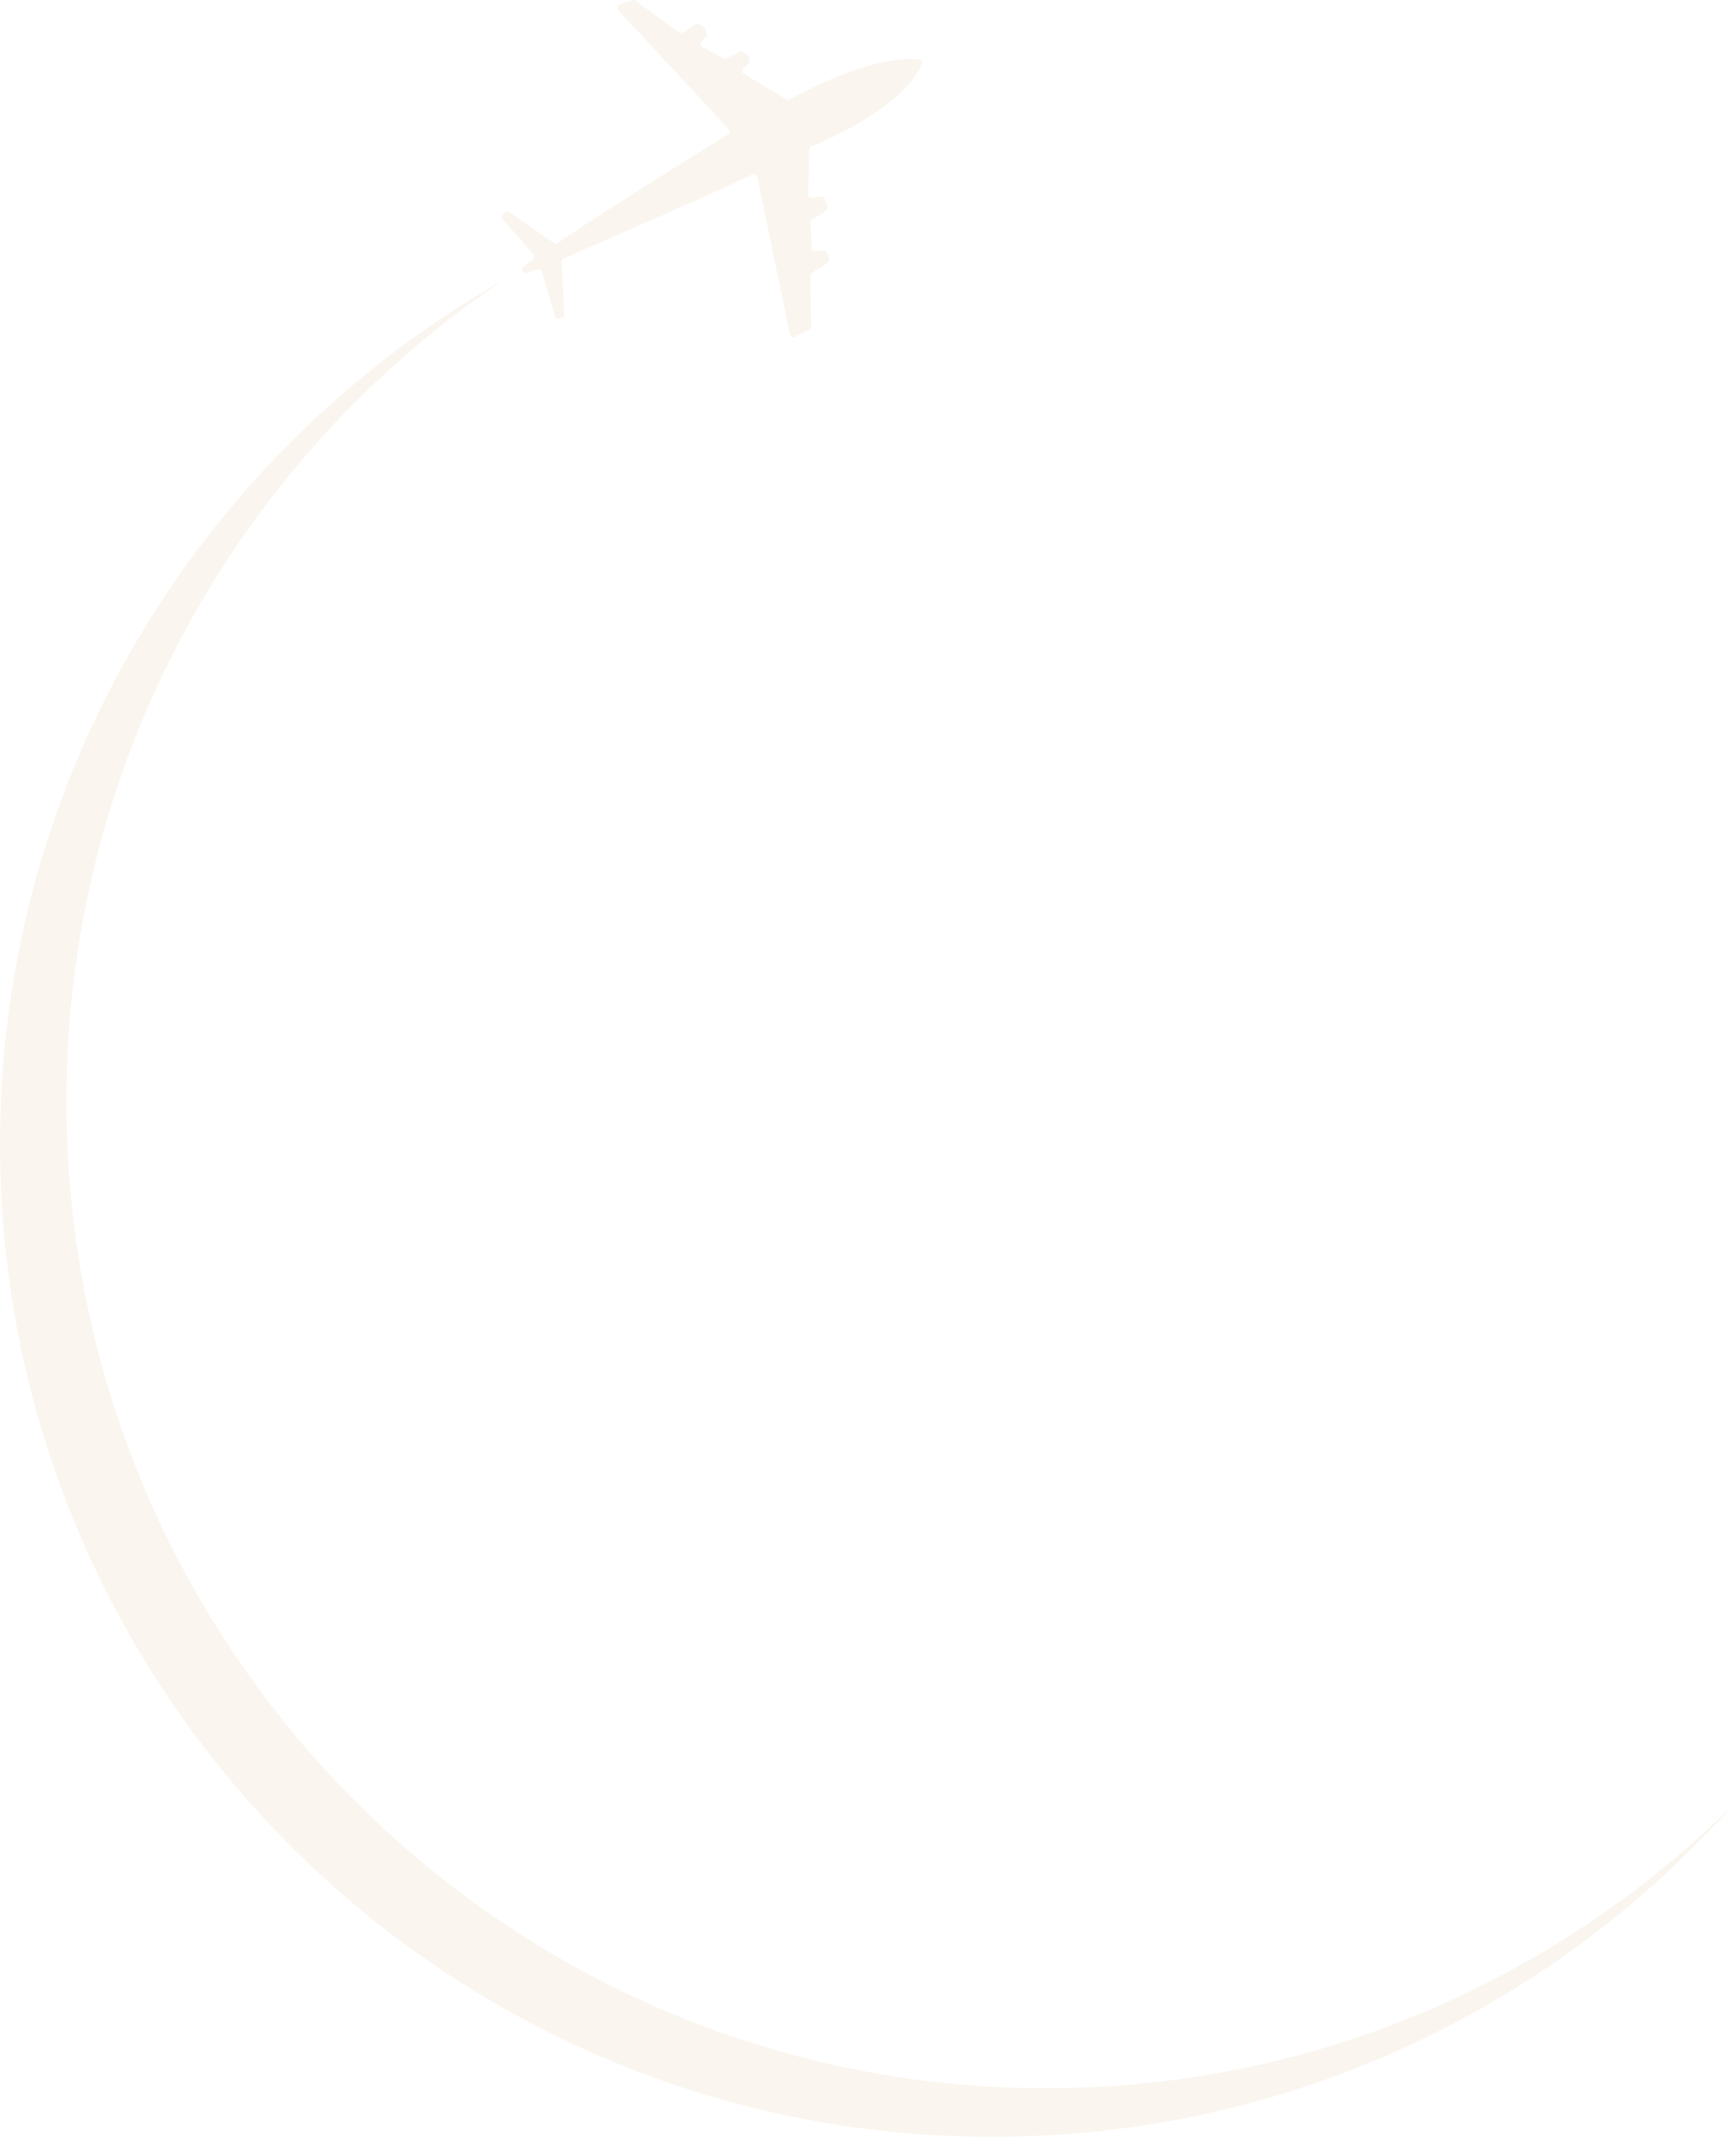 <svg width="546" height="672" viewBox="0 0 546 672" fill="none" xmlns="http://www.w3.org/2000/svg">
<path opacity="0.1" fill-rule="evenodd" clip-rule="evenodd" d="M229.059 42.205C213.165 52.073 182.384 71.374 175.461 76.426C175.112 76.681 174.642 76.692 174.285 76.447L160.089 66.71C159.692 66.437 159.157 66.487 158.816 66.827L158.072 67.571C157.699 67.945 157.68 68.545 158.03 68.941L167.863 80.058C168.239 80.484 168.187 81.136 167.747 81.495L164.638 84.035C163.802 84.718 164.491 86.058 165.532 85.775L169.199 84.781C169.723 84.638 170.265 84.941 170.42 85.461L174.585 99.492C174.735 99.998 175.254 100.3 175.769 100.181L176.665 99.974C177.136 99.866 177.462 99.436 177.439 98.954L176.675 82.239C176.656 81.824 176.883 81.446 177.264 81.281C194.109 73.985 227.53 59.362 236.748 54.791C237.344 54.495 238.047 54.848 238.181 55.5L248.447 105.241C248.579 105.881 249.28 106.224 249.866 105.937L254.542 103.647C254.889 103.476 255.107 103.121 255.102 102.735L254.877 86.655C254.872 86.31 255.045 85.987 255.336 85.801C256.36 85.145 258.812 83.579 260.069 82.811C261.684 81.824 260.366 78.623 258.704 78.764C258.031 78.822 257.11 78.936 256.395 79.031C255.808 79.109 255.277 78.667 255.252 78.075L254.917 70.035C254.901 69.672 255.083 69.33 255.392 69.139C256.441 68.489 258.841 66.983 259.639 66.324C260.671 65.471 259.963 61.897 258.108 61.824C257.375 61.795 256.27 61.994 255.404 62.184C254.746 62.329 254.107 61.824 254.127 61.151L254.549 46.903C254.561 46.501 254.805 46.148 255.179 46C265.399 41.958 285.316 31.619 289.985 19.919C290.214 19.344 289.824 18.727 289.208 18.669C284.596 18.237 272.081 18.353 248.429 31.276C248.118 31.446 247.732 31.444 247.427 31.263L233.924 23.228C233.341 22.881 233.265 22.067 233.773 21.619L235.065 20.478C235.151 20.402 235.224 20.314 235.274 20.211C235.854 19.027 236.106 16.84 233.075 16.25C232.869 16.21 232.657 16.248 232.471 16.344L228.507 18.394C228.213 18.546 227.863 18.543 227.572 18.386L220.834 14.745C220.276 14.444 220.136 13.706 220.545 13.221L222.031 11.457C222.179 11.282 222.266 11.06 222.249 10.831C222.156 9.589 221.457 7.656 219.195 7.492C218.994 7.477 218.795 7.541 218.629 7.655L214.848 10.239C214.5 10.476 214.04 10.47 213.698 10.224L199.796 0.189C199.53 -0.003 199.187 -0.052 198.878 0.057L194.786 1.503C194.107 1.742 193.896 2.599 194.386 3.126L229.253 40.681C229.681 41.142 229.593 41.873 229.059 42.205ZM329 656.688C413.274 656.688 489.646 622.624 545.275 567.425C488.102 631.568 404.852 671.961 312.167 671.961C139.762 671.961 0 532.199 0 359.794C0 243.322 63.786 141.749 158.332 88.101C75.466 143.708 20.872 238.658 20.872 346.446C20.872 517.788 158.826 656.688 329 656.688Z" fill="#CB9A59"/>
</svg>

